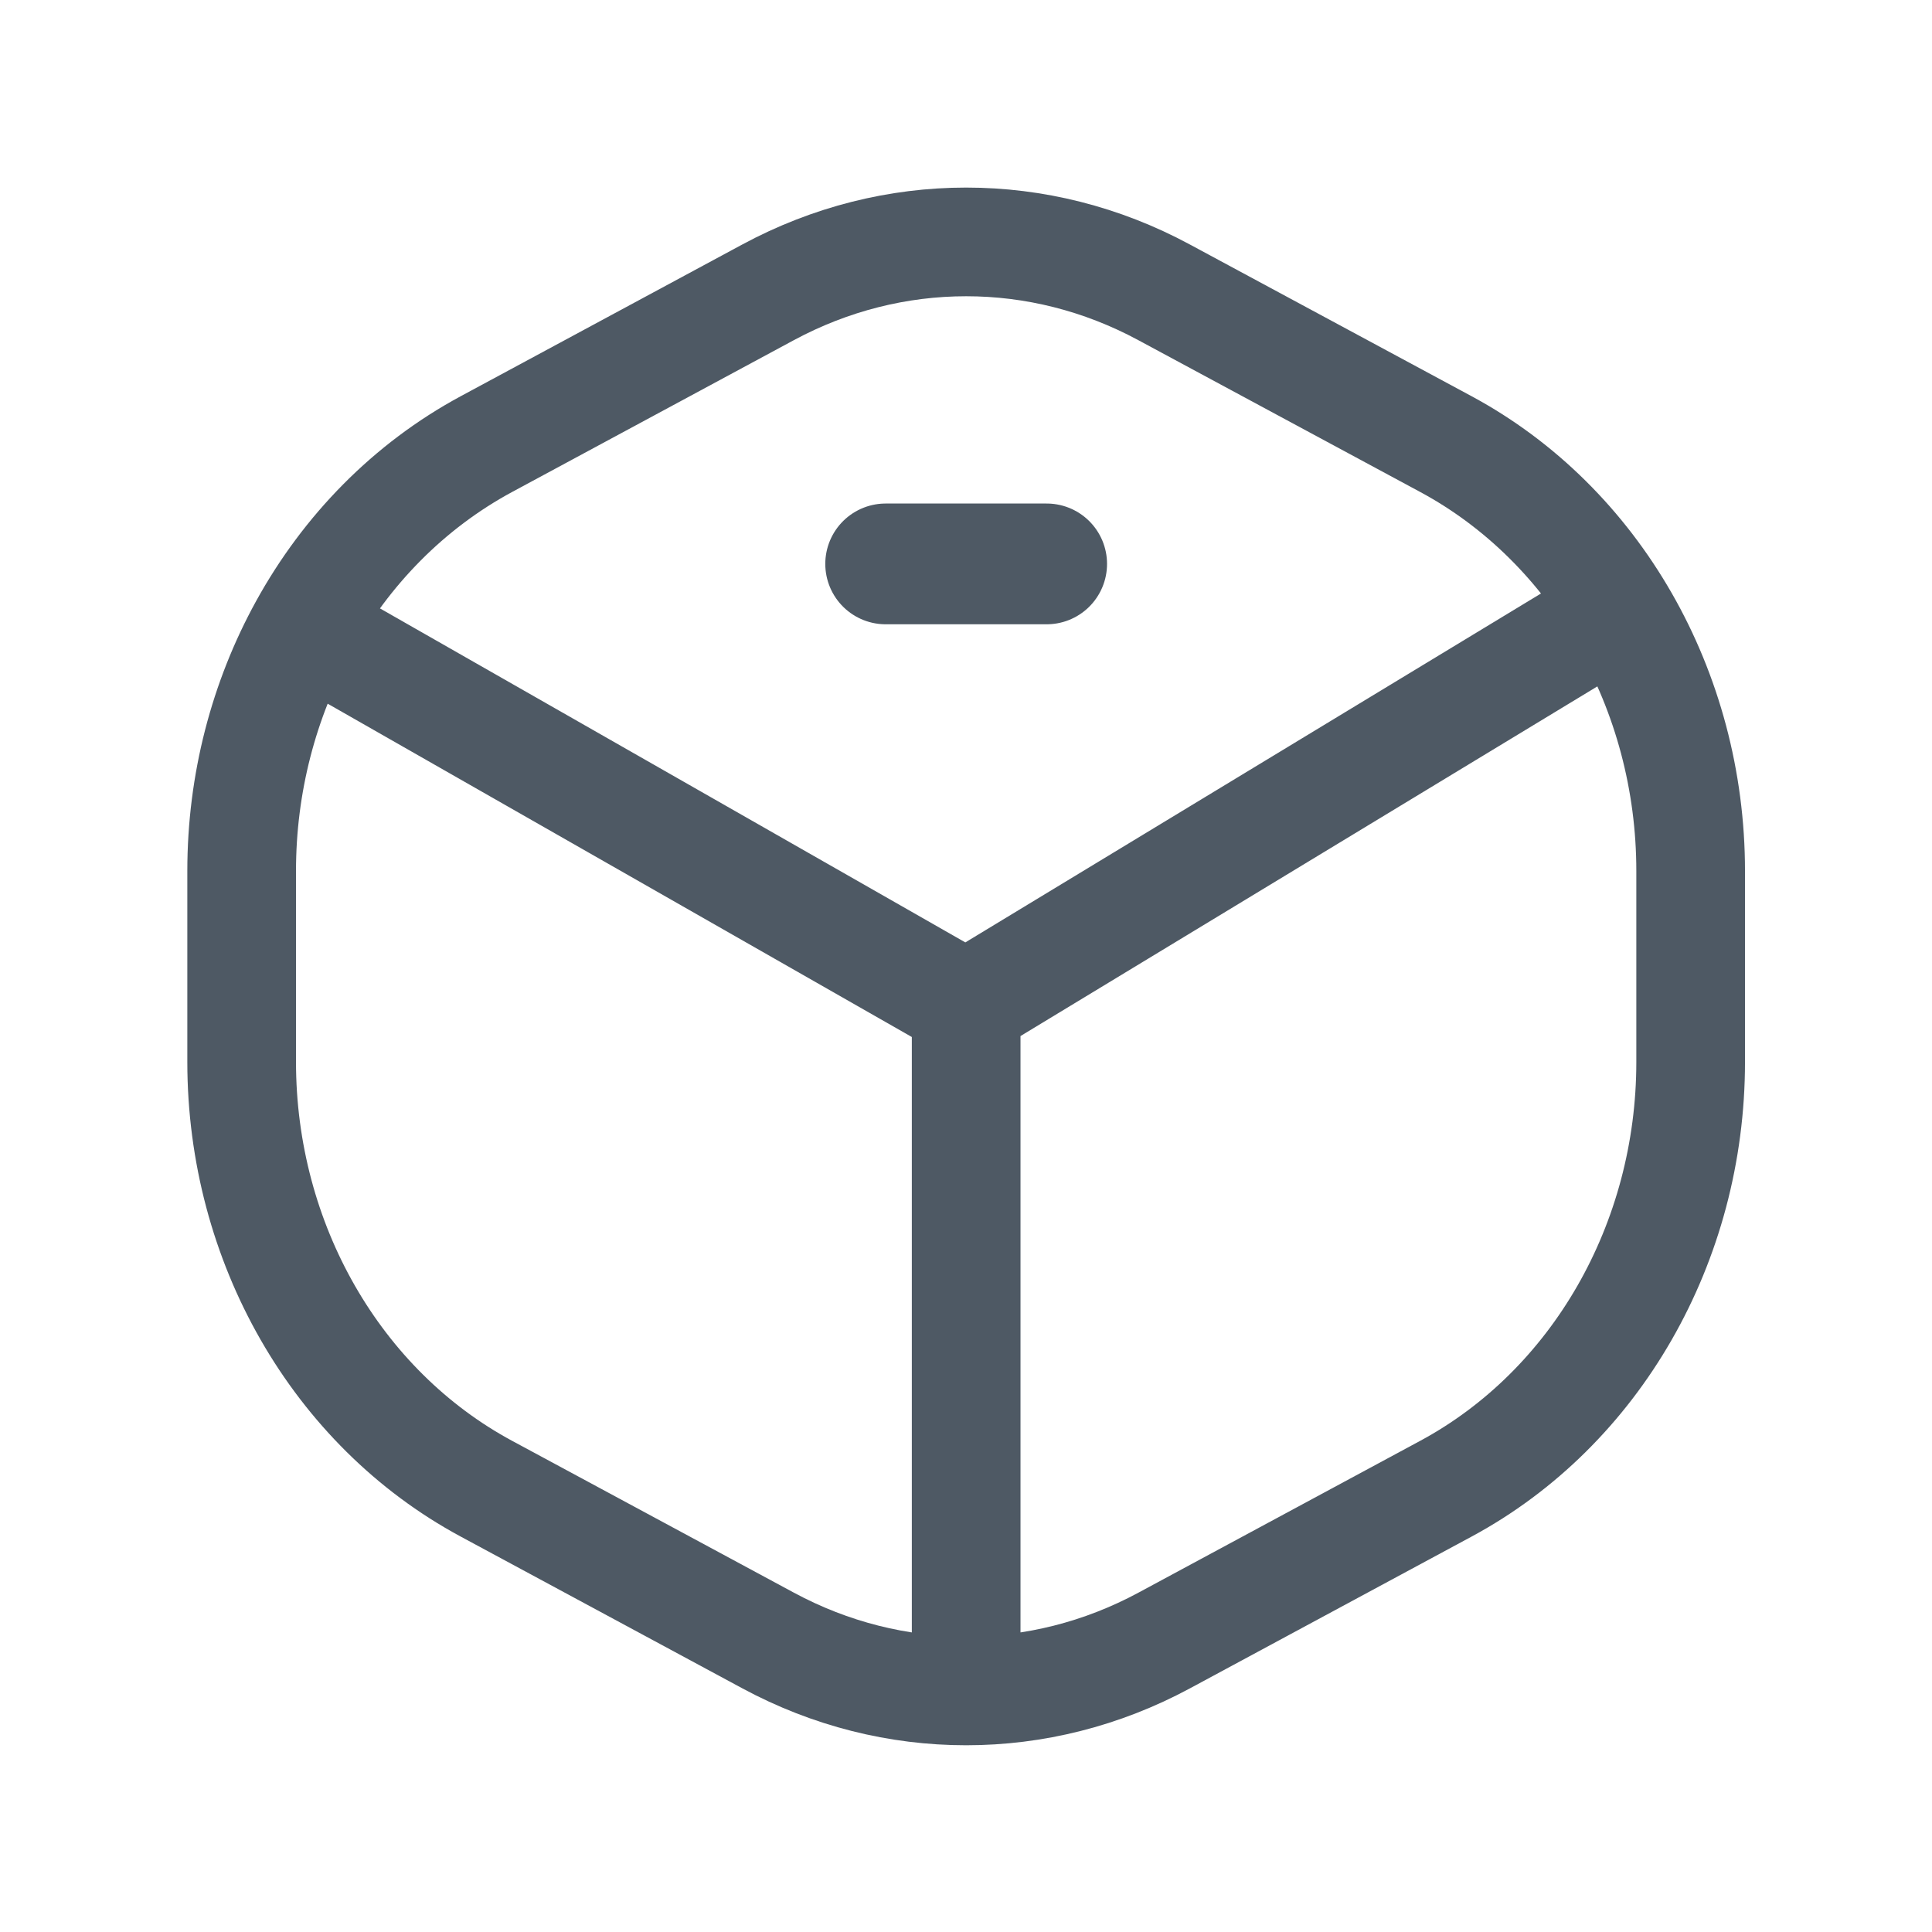 <svg width="24" height="24" viewBox="0 0 24 24" fill="none" xmlns="http://www.w3.org/2000/svg">
<path d="M12.002 12.49L20.002 7.641M12.002 12.49L3.772 7.794M12.002 12.49V20.735M3.772 7.794L3.502 7.641M3.772 7.794C4.3 6.834 5.08 6.036 6.042 5.517L9.542 3.631C11.091 2.797 12.912 2.796 14.46 3.631L17.962 5.517C19.825 6.521 21.002 8.574 21.002 10.819V13.193C21.002 15.438 19.825 17.489 17.962 18.493L14.462 20.379C12.913 21.214 11.091 21.214 9.542 20.379L6.042 18.493C4.179 17.489 3.002 15.437 3.002 13.192V10.819C3.002 9.733 3.277 8.693 3.772 7.794Z" stroke="#4E5964" stroke-width="1.35"/>
<path d="M11.002 7.005H13.002" stroke="#4E5964" stroke-width="1.5" stroke-linecap="round"/>
</svg>

